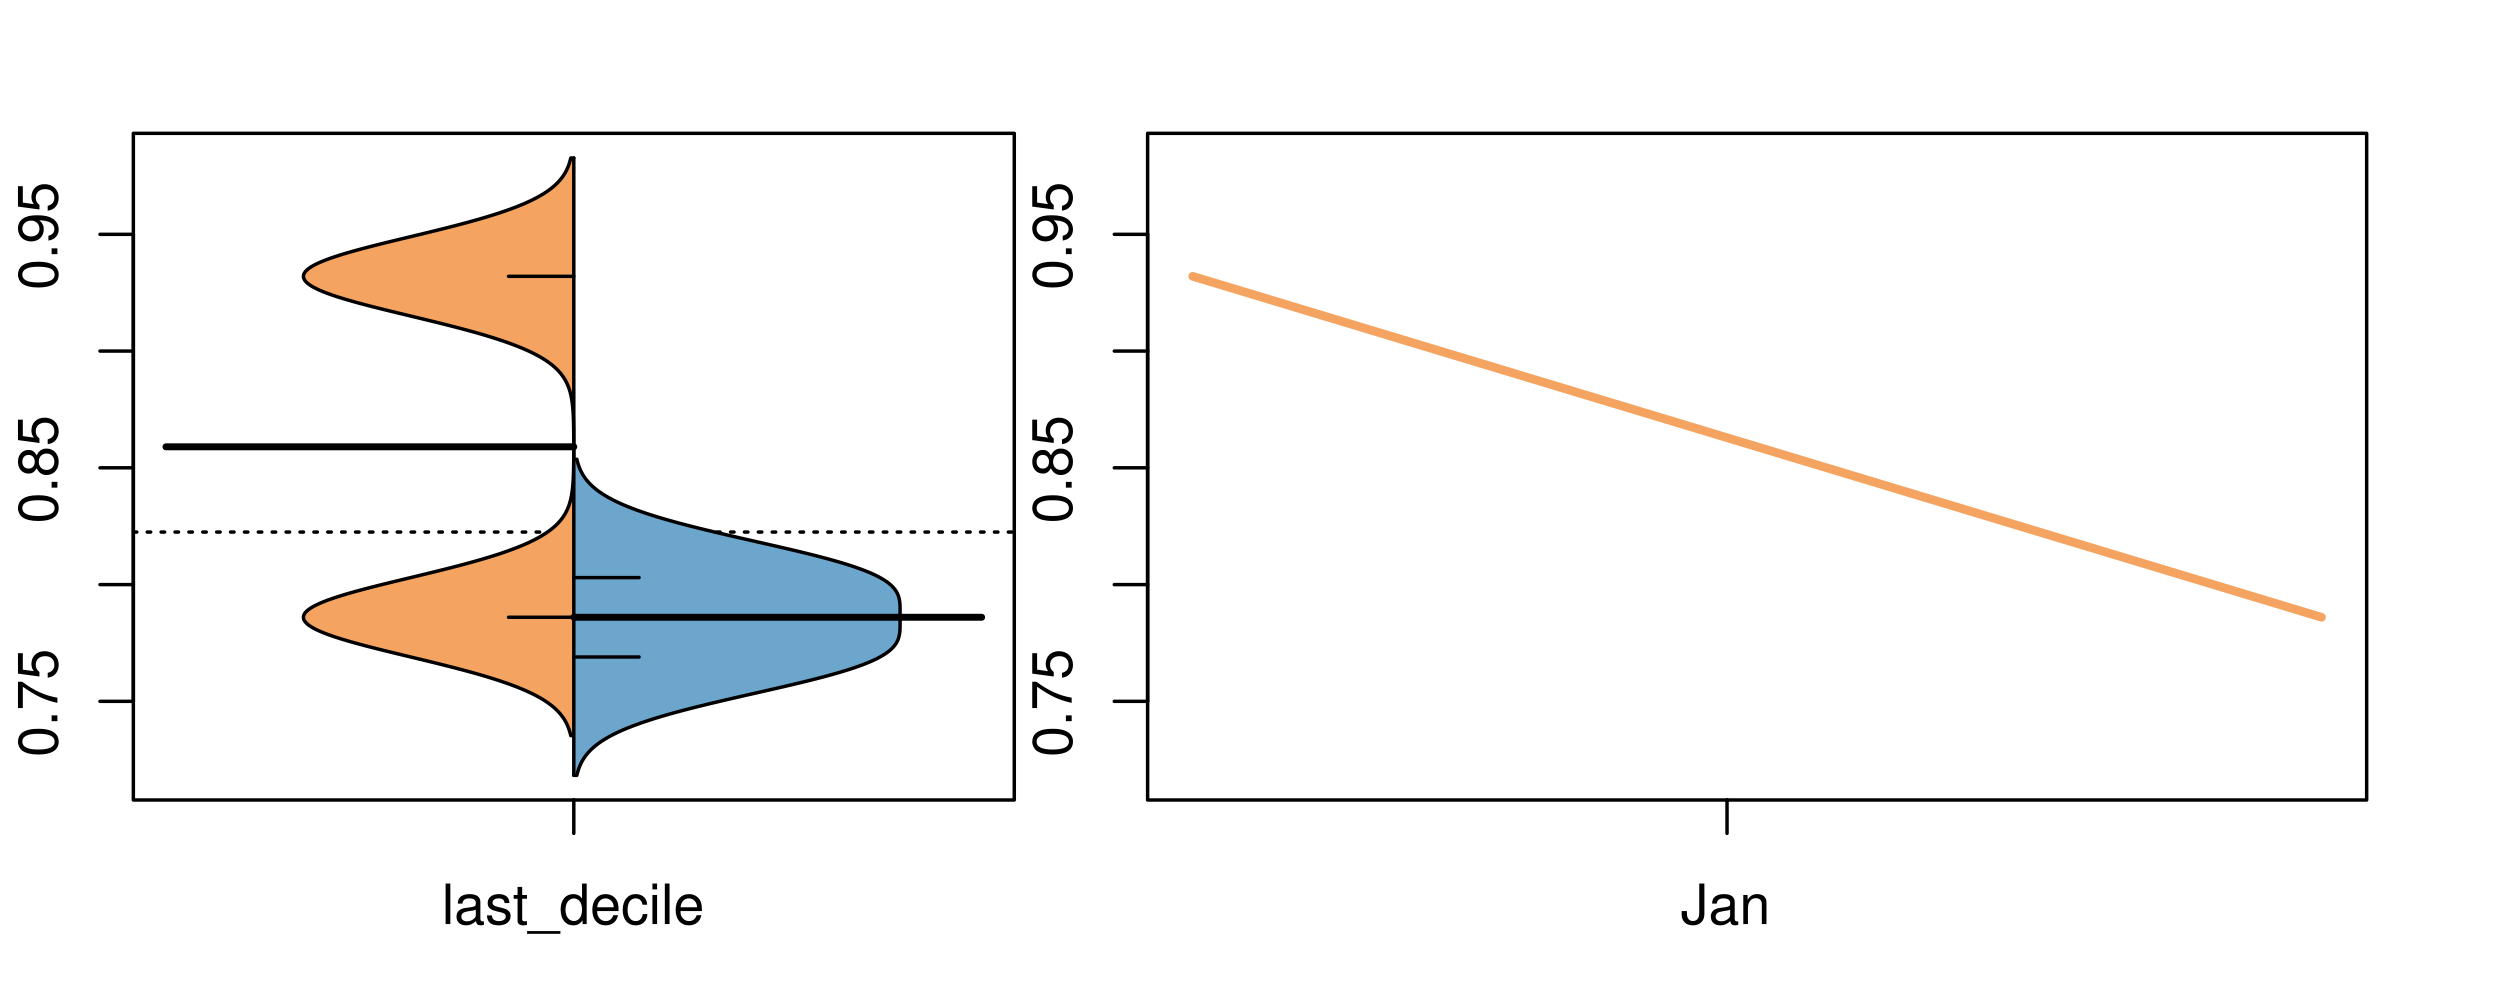 <?xml version="1.0" encoding="UTF-8"?>
<svg xmlns="http://www.w3.org/2000/svg" xmlns:xlink="http://www.w3.org/1999/xlink" width="540pt" height="216pt" viewBox="0 0 540 216" version="1.1">
<defs>
<g>
<symbol overflow="visible" id="glyph0-0">
<path style="stroke:none;" d="M -8.516 -3.297 C -8.516 -2.516 -8.156 -1.781 -7.578 -1.344 C -6.828 -0.797 -5.688 -0.516 -4.109 -0.516 C -1.25 -0.516 0.281 -1.469 0.281 -3.297 C 0.281 -5.094 -1.25 -6.078 -4.047 -6.078 C -5.703 -6.078 -6.797 -5.812 -7.578 -5.25 C -8.172 -4.812 -8.516 -4.109 -8.516 -3.297 Z M -7.578 -3.297 C -7.578 -4.438 -6.422 -5 -4.141 -5 C -1.734 -5 -0.594 -4.453 -0.594 -3.281 C -0.594 -2.156 -1.781 -1.594 -4.109 -1.594 C -6.438 -1.594 -7.578 -2.156 -7.578 -3.297 Z M -7.578 -3.297 "/>
</symbol>
<symbol overflow="visible" id="glyph0-1">
<path style="stroke:none;" d="M -1.25 -2.297 L -1.25 -1.047 L 0 -1.047 L 0 -2.297 Z M -1.25 -2.297 "/>
</symbol>
<symbol overflow="visible" id="glyph0-2">
<path style="stroke:none;" d="M -8.516 -6.234 L -8.516 -0.547 L -7.469 -0.547 L -7.469 -5.141 C -4.578 -3.125 -2.797 -2.297 0 -1.656 L 0 -2.781 C -2.719 -3.25 -5.062 -4.312 -7.625 -6.234 Z M -8.516 -6.234 "/>
</symbol>
<symbol overflow="visible" id="glyph0-3">
<path style="stroke:none;" d="M -8.516 -5.719 L -8.516 -1.312 L -3.875 -0.688 L -3.875 -1.656 C -4.469 -2.141 -4.672 -2.562 -4.672 -3.219 C -4.672 -4.359 -3.891 -5.078 -2.625 -5.078 C -1.406 -5.078 -0.656 -4.375 -0.656 -3.219 C -0.656 -2.297 -1.125 -1.734 -2.094 -1.469 L -2.094 -0.422 C -1.391 -0.562 -1.062 -0.688 -0.75 -0.938 C -0.094 -1.422 0.281 -2.281 0.281 -3.234 C 0.281 -4.953 -0.969 -6.156 -2.766 -6.156 C -4.453 -6.156 -5.609 -5.047 -5.609 -3.406 C -5.609 -2.812 -5.453 -2.328 -5.094 -1.844 L -7.469 -2.172 L -7.469 -5.719 Z M -8.516 -5.719 "/>
</symbol>
<symbol overflow="visible" id="glyph0-4">
<path style="stroke:none;" d="M -4.469 -4.688 C -5 -5.562 -5.438 -5.859 -6.234 -5.859 C -7.578 -5.859 -8.516 -4.812 -8.516 -3.297 C -8.516 -1.797 -7.578 -0.75 -6.234 -0.75 C -5.453 -0.75 -5.016 -1.031 -4.469 -1.891 C -4.016 -0.922 -3.297 -0.438 -2.359 -0.438 C -0.797 -0.438 0.281 -1.625 0.281 -3.297 C 0.281 -4.984 -0.797 -6.156 -2.359 -6.156 C -3.297 -6.156 -4.016 -5.672 -4.469 -4.688 Z M -7.578 -3.297 C -7.578 -4.203 -7.047 -4.781 -6.219 -4.781 C -5.422 -4.781 -4.891 -4.188 -4.891 -3.297 C -4.891 -2.406 -5.422 -1.828 -6.234 -1.828 C -7.047 -1.828 -7.578 -2.406 -7.578 -3.297 Z M -4.016 -3.297 C -4.016 -4.359 -3.344 -5.078 -2.344 -5.078 C -1.328 -5.078 -0.656 -4.359 -0.656 -3.281 C -0.656 -2.25 -1.344 -1.531 -2.344 -1.531 C -3.344 -1.531 -4.016 -2.25 -4.016 -3.297 Z M -4.016 -3.297 "/>
</symbol>
<symbol overflow="visible" id="glyph0-5">
<path style="stroke:none;" d="M -1.938 -0.641 C -0.547 -0.844 0.281 -1.75 0.281 -3.047 C 0.281 -3.984 -0.188 -4.844 -0.938 -5.328 C -1.766 -5.875 -2.812 -6.109 -4.359 -6.109 C -5.781 -6.109 -6.703 -5.891 -7.453 -5.391 C -8.141 -4.922 -8.516 -4.172 -8.516 -3.234 C -8.516 -1.625 -7.312 -0.453 -5.641 -0.453 C -4.062 -0.453 -2.938 -1.531 -2.938 -3.078 C -2.938 -3.875 -3.234 -4.469 -3.891 -5.016 C -1.812 -5 -0.656 -4.328 -0.656 -3.125 C -0.656 -2.375 -1.125 -1.859 -1.938 -1.688 Z M -7.578 -3.234 C -7.578 -4.219 -6.766 -4.953 -5.656 -4.953 C -4.625 -4.953 -3.875 -4.219 -3.875 -3.188 C -3.875 -2.172 -4.578 -1.531 -5.719 -1.531 C -6.797 -1.531 -7.578 -2.25 -7.578 -3.234 Z M -7.578 -3.234 "/>
</symbol>
<symbol overflow="visible" id="glyph0-6">
<path style="stroke:none;" d="M -8.75 -5.938 L -8.75 -4.938 L -5.5 -4.938 C -6.125 -4.531 -6.469 -3.859 -6.469 -3.016 C -6.469 -1.375 -5.156 -0.312 -3.156 -0.312 C -1.031 -0.312 0.281 -1.359 0.281 -3.047 C 0.281 -3.906 -0.047 -4.516 -0.828 -5.047 L 0 -5.047 L 0 -5.938 Z M -5.531 -3.188 C -5.531 -4.266 -4.578 -4.938 -3.078 -4.938 C -1.625 -4.938 -0.656 -4.25 -0.656 -3.188 C -0.656 -2.094 -1.625 -1.359 -3.094 -1.359 C -4.562 -1.359 -5.531 -2.094 -5.531 -3.188 Z M -5.531 -3.188 "/>
</symbol>
<symbol overflow="visible" id="glyph0-7">
<path style="stroke:none;" d="M -6.281 -3.094 L -6.281 -2.047 L -7.266 -2.047 C -7.688 -2.047 -7.906 -2.297 -7.906 -2.75 C -7.906 -2.828 -7.906 -2.875 -7.891 -3.094 L -8.719 -3.094 C -8.766 -2.875 -8.781 -2.734 -8.781 -2.531 C -8.781 -1.609 -8.25 -1.062 -7.359 -1.062 L -6.281 -1.062 L -6.281 -0.219 L -5.469 -0.219 L -5.469 -1.062 L 0 -1.062 L 0 -2.047 L -5.469 -2.047 L -5.469 -3.094 Z M -6.281 -3.094 "/>
</symbol>
<symbol overflow="visible" id="glyph0-8">
<path style="stroke:none;" d="M 1.516 -6.938 L 1.516 0.266 L 2.109 0.266 L 2.109 -6.938 Z M 1.516 -6.938 "/>
</symbol>
<symbol overflow="visible" id="glyph0-9">
<path style="stroke:none;" d="M -6.469 -3.266 C -6.469 -1.5 -5.203 -0.438 -3.094 -0.438 C -0.984 -0.438 0.281 -1.484 0.281 -3.281 C 0.281 -5.047 -0.984 -6.125 -3.047 -6.125 C -5.219 -6.125 -6.469 -5.078 -6.469 -3.266 Z M -5.547 -3.281 C -5.547 -4.406 -4.625 -5.078 -3.062 -5.078 C -1.578 -5.078 -0.641 -4.375 -0.641 -3.281 C -0.641 -2.156 -1.578 -1.469 -3.094 -1.469 C -4.609 -1.469 -5.547 -2.156 -5.547 -3.281 Z M -5.547 -3.281 "/>
</symbol>
<symbol overflow="visible" id="glyph0-10">
<path style="stroke:none;" d="M -8.75 -1.828 L -8.75 -0.812 L 0 -0.812 L 0 -1.828 Z M -8.75 -1.828 "/>
</symbol>
<symbol overflow="visible" id="glyph0-11">
<path style="stroke:none;" d="M -3.906 -2.656 L -3.906 -3.234 C -3.906 -4.391 -3.391 -4.984 -2.359 -4.984 C -1.297 -4.984 -0.656 -4.328 -0.656 -3.234 C -0.656 -2.078 -1.234 -1.516 -2.469 -1.438 L -2.469 -0.391 C -1.781 -0.438 -1.344 -0.547 -0.953 -0.75 C -0.141 -1.188 0.281 -2.031 0.281 -3.188 C 0.281 -4.938 -0.766 -6.078 -2.375 -6.078 C -3.453 -6.078 -4.062 -5.656 -4.406 -4.625 C -4.719 -5.422 -5.312 -5.812 -6.172 -5.812 C -7.625 -5.812 -8.516 -4.844 -8.516 -3.234 C -8.516 -1.516 -7.578 -0.594 -5.766 -0.562 L -5.766 -1.625 C -6.281 -1.625 -6.562 -1.688 -6.828 -1.812 C -7.297 -2.047 -7.578 -2.578 -7.578 -3.234 C -7.578 -4.172 -7.031 -4.734 -6.125 -4.734 C -5.531 -4.734 -5.172 -4.531 -4.984 -4.062 C -4.859 -3.766 -4.812 -3.391 -4.797 -2.656 Z M -3.906 -2.656 "/>
</symbol>
<symbol overflow="visible" id="glyph0-12">
<path style="stroke:none;" d="M 0 -3.422 L -6.281 -5.828 L -6.281 -4.703 L -1.188 -2.922 L -6.281 -1.25 L -6.281 -0.125 L 0 -2.328 Z M 0 -3.422 "/>
</symbol>
<symbol overflow="visible" id="glyph0-13">
<path style="stroke:none;" d="M -0.594 -6.422 C -0.562 -6.312 -0.562 -6.266 -0.562 -6.203 C -0.562 -5.859 -0.75 -5.656 -1.062 -5.656 L -4.75 -5.656 C -5.875 -5.656 -6.469 -4.844 -6.469 -3.297 C -6.469 -2.391 -6.203 -1.625 -5.734 -1.219 C -5.406 -0.922 -5.047 -0.797 -4.422 -0.781 L -4.422 -1.781 C -5.203 -1.875 -5.547 -2.328 -5.547 -3.266 C -5.547 -4.156 -5.203 -4.672 -4.609 -4.672 L -4.344 -4.672 C -3.922 -4.672 -3.75 -4.422 -3.641 -3.625 C -3.469 -2.203 -3.422 -1.984 -3.266 -1.609 C -2.969 -0.875 -2.406 -0.5 -1.578 -0.5 C -0.438 -0.5 0.281 -1.297 0.281 -2.562 C 0.281 -3.359 0 -4 -0.641 -4.703 C -0.016 -4.781 0.281 -5.094 0.281 -5.734 C 0.281 -5.938 0.25 -6.094 0.172 -6.422 Z M -1.984 -4.672 C -1.641 -4.672 -1.438 -4.578 -1.156 -4.266 C -0.797 -3.859 -0.594 -3.375 -0.594 -2.781 C -0.594 -2 -0.969 -1.547 -1.609 -1.547 C -2.266 -1.547 -2.609 -1.984 -2.766 -3.062 C -2.906 -4.109 -2.953 -4.328 -3.109 -4.672 Z M -1.984 -4.672 "/>
</symbol>
<symbol overflow="visible" id="glyph0-14">
<path style="stroke:none;" d="M 0 -5.781 L -6.281 -5.781 L -6.281 -4.781 L -2.719 -4.781 C -1.438 -4.781 -0.594 -4.109 -0.594 -3.078 C -0.594 -2.281 -1.078 -1.781 -1.844 -1.781 L -6.281 -1.781 L -6.281 -0.781 L -1.438 -0.781 C -0.391 -0.781 0.281 -1.562 0.281 -2.781 C 0.281 -3.703 -0.047 -4.297 -0.875 -4.891 L 0 -4.891 Z M 0 -5.781 "/>
</symbol>
<symbol overflow="visible" id="glyph0-15">
<path style="stroke:none;" d="M -2.812 -6.156 C -3.766 -6.156 -4.344 -6.078 -4.812 -5.906 C -5.844 -5.5 -6.469 -4.531 -6.469 -3.359 C -6.469 -1.609 -5.125 -0.484 -3.062 -0.484 C -1 -0.484 0.281 -1.578 0.281 -3.344 C 0.281 -4.781 -0.547 -5.766 -1.906 -6.031 L -1.906 -5.016 C -1.078 -4.734 -0.641 -4.172 -0.641 -3.375 C -0.641 -2.734 -0.938 -2.203 -1.469 -1.859 C -1.828 -1.625 -2.188 -1.531 -2.812 -1.531 Z M -3.625 -1.547 C -4.781 -1.625 -5.547 -2.344 -5.547 -3.344 C -5.547 -4.328 -4.734 -5.094 -3.703 -5.094 C -3.672 -5.094 -3.641 -5.094 -3.625 -5.078 Z M -3.625 -1.547 "/>
</symbol>
<symbol overflow="visible" id="glyph1-0">
<path style="stroke:none;" d="M 1.828 -8.75 L 0.812 -8.75 L 0.812 0 L 1.828 0 Z M 1.828 -8.75 "/>
</symbol>
<symbol overflow="visible" id="glyph1-1">
<path style="stroke:none;" d="M 6.422 -0.594 C 6.312 -0.562 6.266 -0.562 6.203 -0.562 C 5.859 -0.562 5.656 -0.75 5.656 -1.062 L 5.656 -4.75 C 5.656 -5.875 4.844 -6.469 3.297 -6.469 C 2.391 -6.469 1.625 -6.203 1.219 -5.734 C 0.922 -5.406 0.797 -5.047 0.781 -4.422 L 1.781 -4.422 C 1.875 -5.203 2.328 -5.547 3.266 -5.547 C 4.156 -5.547 4.672 -5.203 4.672 -4.609 L 4.672 -4.344 C 4.672 -3.922 4.422 -3.75 3.625 -3.641 C 2.203 -3.469 1.984 -3.422 1.609 -3.266 C 0.875 -2.969 0.5 -2.406 0.5 -1.578 C 0.5 -0.438 1.297 0.281 2.562 0.281 C 3.359 0.281 4 0 4.703 -0.641 C 4.781 -0.016 5.094 0.281 5.734 0.281 C 5.938 0.281 6.094 0.25 6.422 0.172 Z M 4.672 -1.984 C 4.672 -1.641 4.578 -1.438 4.266 -1.156 C 3.859 -0.797 3.375 -0.594 2.781 -0.594 C 2 -0.594 1.547 -0.969 1.547 -1.609 C 1.547 -2.266 1.984 -2.609 3.062 -2.766 C 4.109 -2.906 4.328 -2.953 4.672 -3.109 Z M 4.672 -1.984 "/>
</symbol>
<symbol overflow="visible" id="glyph1-2">
<path style="stroke:none;" d="M 5.25 -4.531 C 5.25 -5.766 4.422 -6.469 2.969 -6.469 C 1.516 -6.469 0.562 -5.719 0.562 -4.547 C 0.562 -3.562 1.062 -3.094 2.562 -2.734 L 3.484 -2.516 C 4.188 -2.344 4.469 -2.094 4.469 -1.625 C 4.469 -1.047 3.875 -0.641 3 -0.641 C 2.453 -0.641 2 -0.797 1.75 -1.062 C 1.594 -1.25 1.531 -1.422 1.469 -1.875 L 0.406 -1.875 C 0.453 -0.422 1.266 0.281 2.922 0.281 C 4.5 0.281 5.516 -0.5 5.516 -1.719 C 5.516 -2.656 4.984 -3.172 3.734 -3.469 L 2.766 -3.703 C 1.953 -3.891 1.609 -4.156 1.609 -4.594 C 1.609 -5.172 2.125 -5.547 2.938 -5.547 C 3.75 -5.547 4.172 -5.203 4.203 -4.531 Z M 5.25 -4.531 "/>
</symbol>
<symbol overflow="visible" id="glyph1-3">
<path style="stroke:none;" d="M 3.047 -6.281 L 2.016 -6.281 L 2.016 -8.016 L 1.016 -8.016 L 1.016 -6.281 L 0.172 -6.281 L 0.172 -5.469 L 1.016 -5.469 L 1.016 -0.719 C 1.016 -0.078 1.453 0.281 2.234 0.281 C 2.469 0.281 2.719 0.25 3.047 0.188 L 3.047 -0.641 C 2.922 -0.609 2.766 -0.594 2.562 -0.594 C 2.141 -0.594 2.016 -0.719 2.016 -1.156 L 2.016 -5.469 L 3.047 -5.469 Z M 3.047 -6.281 "/>
</symbol>
<symbol overflow="visible" id="glyph1-4">
<path style="stroke:none;" d="M 6.938 1.516 L -0.266 1.516 L -0.266 2.109 L 6.938 2.109 Z M 6.938 1.516 "/>
</symbol>
<symbol overflow="visible" id="glyph1-5">
<path style="stroke:none;" d="M 5.938 -8.75 L 4.938 -8.75 L 4.938 -5.5 C 4.531 -6.125 3.859 -6.469 3.016 -6.469 C 1.375 -6.469 0.312 -5.156 0.312 -3.156 C 0.312 -1.031 1.359 0.281 3.047 0.281 C 3.906 0.281 4.516 -0.047 5.047 -0.828 L 5.047 0 L 5.938 0 Z M 3.188 -5.531 C 4.266 -5.531 4.938 -4.578 4.938 -3.078 C 4.938 -1.625 4.25 -0.656 3.188 -0.656 C 2.094 -0.656 1.359 -1.625 1.359 -3.094 C 1.359 -4.562 2.094 -5.531 3.188 -5.531 Z M 3.188 -5.531 "/>
</symbol>
<symbol overflow="visible" id="glyph1-6">
<path style="stroke:none;" d="M 6.156 -2.812 C 6.156 -3.766 6.078 -4.344 5.906 -4.812 C 5.5 -5.844 4.531 -6.469 3.359 -6.469 C 1.609 -6.469 0.484 -5.125 0.484 -3.062 C 0.484 -1 1.578 0.281 3.344 0.281 C 4.781 0.281 5.766 -0.547 6.031 -1.906 L 5.016 -1.906 C 4.734 -1.078 4.172 -0.641 3.375 -0.641 C 2.734 -0.641 2.203 -0.938 1.859 -1.469 C 1.625 -1.828 1.531 -2.188 1.531 -2.812 Z M 1.547 -3.625 C 1.625 -4.781 2.344 -5.547 3.344 -5.547 C 4.328 -5.547 5.094 -4.734 5.094 -3.703 C 5.094 -3.672 5.094 -3.641 5.078 -3.625 Z M 1.547 -3.625 "/>
</symbol>
<symbol overflow="visible" id="glyph1-7">
<path style="stroke:none;" d="M 5.656 -4.172 C 5.609 -4.781 5.469 -5.188 5.234 -5.531 C 4.797 -6.125 4.047 -6.469 3.172 -6.469 C 1.469 -6.469 0.375 -5.125 0.375 -3.031 C 0.375 -1.016 1.453 0.281 3.156 0.281 C 4.656 0.281 5.609 -0.625 5.719 -2.156 L 4.719 -2.156 C 4.547 -1.156 4.031 -0.641 3.188 -0.641 C 2.078 -0.641 1.422 -1.547 1.422 -3.031 C 1.422 -4.609 2.062 -5.547 3.156 -5.547 C 4 -5.547 4.531 -5.047 4.641 -4.172 Z M 5.656 -4.172 "/>
</symbol>
<symbol overflow="visible" id="glyph1-8">
<path style="stroke:none;" d="M 1.797 -6.281 L 0.797 -6.281 L 0.797 0 L 1.797 0 Z M 1.797 -8.75 L 0.797 -8.75 L 0.797 -7.484 L 1.797 -7.484 Z M 1.797 -8.75 "/>
</symbol>
<symbol overflow="visible" id="glyph1-9">
<path style="stroke:none;" d="M 4 -8.75 L 4 -2.594 C 4 -1.891 3.922 -1.5 3.719 -1.203 C 3.5 -0.859 3.094 -0.656 2.656 -0.656 C 1.812 -0.656 1.344 -1.219 1.344 -2.25 L 1.344 -2.812 L 0.203 -2.812 L 0.203 -2.047 C 0.203 -0.625 1.141 0.281 2.641 0.281 C 4.156 0.281 5.109 -0.672 5.109 -2.188 L 5.109 -8.75 Z M 4 -8.75 "/>
</symbol>
<symbol overflow="visible" id="glyph1-10">
<path style="stroke:none;" d="M 0.844 -6.281 L 0.844 0 L 1.844 0 L 1.844 -3.469 C 1.844 -4.75 2.516 -5.594 3.547 -5.594 C 4.344 -5.594 4.844 -5.109 4.844 -4.359 L 4.844 0 L 5.844 0 L 5.844 -4.75 C 5.844 -5.797 5.062 -6.469 3.859 -6.469 C 2.922 -6.469 2.312 -6.109 1.766 -5.234 L 1.766 -6.281 Z M 0.844 -6.281 "/>
</symbol>
</g>
<clipPath id="clip1">
  <path d="M 28.801 28.801 L 220.086 28.801 L 220.086 173.801 L 28.801 173.801 Z M 28.801 28.801 "/>
</clipPath>
<clipPath id="clip2">
  <path d="M 247.887 28.801 L 512.199 28.801 L 512.199 173.801 L 247.887 173.801 Z M 247.887 28.801 "/>
</clipPath>
<clipPath id="clip3">
  <path d="M 233.484 14.398 L 526.598 14.398 L 526.598 188.199 L 233.484 188.199 Z M 233.484 14.398 "/>
</clipPath>
</defs>
<g id="surface1061">
<path style="fill:none;stroke-width:0.75;stroke-linecap:round;stroke-linejoin:round;stroke:rgb(0%,0%,0%);stroke-opacity:1;stroke-miterlimit:10;" d="M 28.801 172.801 L 219.086 172.801 L 219.086 28.801 L 28.801 28.801 L 28.801 172.801 "/>
<path style="fill:none;stroke-width:0.75;stroke-linecap:round;stroke-linejoin:round;stroke:rgb(0%,0%,0%);stroke-opacity:1;stroke-miterlimit:10;" d="M 28.801 151.492 L 28.801 50.613 "/>
<path style="fill:none;stroke-width:0.75;stroke-linecap:round;stroke-linejoin:round;stroke:rgb(0%,0%,0%);stroke-opacity:1;stroke-miterlimit:10;" d="M 28.801 151.492 L 21.602 151.492 "/>
<path style="fill:none;stroke-width:0.75;stroke-linecap:round;stroke-linejoin:round;stroke:rgb(0%,0%,0%);stroke-opacity:1;stroke-miterlimit:10;" d="M 28.801 126.273 L 21.602 126.273 "/>
<path style="fill:none;stroke-width:0.75;stroke-linecap:round;stroke-linejoin:round;stroke:rgb(0%,0%,0%);stroke-opacity:1;stroke-miterlimit:10;" d="M 28.801 101.051 L 21.602 101.051 "/>
<path style="fill:none;stroke-width:0.75;stroke-linecap:round;stroke-linejoin:round;stroke:rgb(0%,0%,0%);stroke-opacity:1;stroke-miterlimit:10;" d="M 28.801 75.832 L 21.602 75.832 "/>
<path style="fill:none;stroke-width:0.75;stroke-linecap:round;stroke-linejoin:round;stroke:rgb(0%,0%,0%);stroke-opacity:1;stroke-miterlimit:10;" d="M 28.801 50.613 L 21.602 50.613 "/>
<g style="fill:rgb(0%,0%,0%);fill-opacity:1;">
  <use xlink:href="#glyph0-0" x="12.396" y="163.492"/>
  <use xlink:href="#glyph0-1" x="12.396" y="156.82"/>
  <use xlink:href="#glyph0-2" x="12.396" y="153.484"/>
  <use xlink:href="#glyph0-3" x="12.396" y="146.812"/>
</g>
<g style="fill:rgb(0%,0%,0%);fill-opacity:1;">
  <use xlink:href="#glyph0-0" x="12.396" y="113.051"/>
  <use xlink:href="#glyph0-1" x="12.396" y="106.379"/>
  <use xlink:href="#glyph0-4" x="12.396" y="103.043"/>
  <use xlink:href="#glyph0-3" x="12.396" y="96.371"/>
</g>
<g style="fill:rgb(0%,0%,0%);fill-opacity:1;">
  <use xlink:href="#glyph0-0" x="12.396" y="62.613"/>
  <use xlink:href="#glyph0-1" x="12.396" y="55.941"/>
  <use xlink:href="#glyph0-5" x="12.396" y="52.605"/>
  <use xlink:href="#glyph0-3" x="12.396" y="45.934"/>
</g>
<path style="fill:none;stroke-width:0.75;stroke-linecap:round;stroke-linejoin:round;stroke:rgb(0%,0%,0%);stroke-opacity:1;stroke-miterlimit:10;" d="M 123.941 172.801 L 123.941 172.801 "/>
<path style="fill:none;stroke-width:0.75;stroke-linecap:round;stroke-linejoin:round;stroke:rgb(0%,0%,0%);stroke-opacity:1;stroke-miterlimit:10;" d="M 123.941 172.801 L 123.941 180 "/>
<g style="fill:rgb(0%,0%,0%);fill-opacity:1;">
  <use xlink:href="#glyph1-0" x="95.441" y="199.596"/>
  <use xlink:href="#glyph1-1" x="98.105" y="199.596"/>
  <use xlink:href="#glyph1-2" x="104.777" y="199.596"/>
  <use xlink:href="#glyph1-3" x="110.777" y="199.596"/>
  <use xlink:href="#glyph1-4" x="114.113" y="199.596"/>
  <use xlink:href="#glyph1-5" x="120.785" y="199.596"/>
  <use xlink:href="#glyph1-6" x="127.457" y="199.596"/>
  <use xlink:href="#glyph1-7" x="134.129" y="199.596"/>
  <use xlink:href="#glyph1-8" x="140.129" y="199.596"/>
  <use xlink:href="#glyph1-0" x="142.793" y="199.596"/>
  <use xlink:href="#glyph1-6" x="145.457" y="199.596"/>
</g>
<g clip-path="url(#clip1)" clip-rule="nonzero">
<path style="fill:none;stroke-width:0.75;stroke-linecap:round;stroke-linejoin:round;stroke:rgb(0%,0%,0%);stroke-opacity:1;stroke-dasharray:0.75,2.25;stroke-miterlimit:10;" d="M 28.801 114.922 L 219.086 114.922 "/>
<path style=" stroke:none;fill-rule:nonzero;fill:rgb(95.686%,64.314%,37.647%);fill-opacity:1;" d="M 123.941 34.133 L 123.285 34.133 L 123.23 34.379 L 123.164 34.621 L 123.098 34.867 L 123.023 35.109 L 122.945 35.355 L 122.863 35.598 L 122.773 35.844 L 122.672 36.086 L 122.57 36.332 L 122.457 36.574 L 122.34 36.82 L 122.215 37.062 L 122.078 37.309 L 121.934 37.551 L 121.781 37.797 L 121.613 38.039 L 121.438 38.285 L 121.254 38.527 L 121.055 38.773 L 120.848 39.016 L 120.629 39.262 L 120.395 39.504 L 120.148 39.75 L 119.887 39.992 L 119.609 40.238 L 119.32 40.48 L 119.016 40.727 L 118.691 40.969 L 118.355 41.215 L 118 41.457 L 117.625 41.703 L 117.238 41.945 L 116.828 42.191 L 116.398 42.434 L 115.957 42.68 L 115.488 42.922 L 115.004 43.168 L 114.496 43.41 L 113.969 43.656 L 113.426 43.898 L 112.855 44.145 L 112.266 44.387 L 111.66 44.633 L 111.023 44.875 L 110.371 45.121 L 109.699 45.363 L 109 45.609 L 108.285 45.852 L 107.551 46.098 L 106.785 46.34 L 106.008 46.586 L 105.211 46.828 L 104.391 47.074 L 103.555 47.316 L 102.699 47.562 L 101.824 47.805 L 100.938 48.051 L 100.027 48.293 L 99.105 48.539 L 98.172 48.781 L 97.219 49.027 L 96.258 49.27 L 95.285 49.516 L 94.301 49.758 L 93.309 50.004 L 92.309 50.246 L 91.301 50.492 L 90.293 50.734 L 89.281 50.98 L 88.266 51.223 L 87.254 51.469 L 86.242 51.711 L 85.234 51.957 L 84.234 52.199 L 83.238 52.445 L 82.254 52.688 L 81.277 52.934 L 80.32 53.176 L 79.375 53.422 L 78.441 53.664 L 77.535 53.91 L 76.645 54.152 L 75.773 54.398 L 74.934 54.641 L 74.113 54.887 L 73.324 55.129 L 72.566 55.375 L 71.836 55.617 L 71.141 55.863 L 70.484 56.105 L 69.852 56.352 L 69.27 56.594 L 68.723 56.84 L 68.203 57.082 L 67.746 57.328 L 67.32 57.57 L 66.93 57.816 L 66.605 58.059 L 66.312 58.305 L 66.059 58.547 L 65.871 58.793 L 65.715 59.035 L 65.605 59.281 L 65.559 59.523 L 65.543 59.77 L 65.582 60.012 L 65.672 60.258 L 65.801 60.5 L 65.984 60.746 L 66.215 60.988 L 66.48 61.234 L 66.809 61.477 L 67.176 61.723 L 67.57 61.965 L 68.035 62.211 L 68.527 62.453 L 69.055 62.699 L 69.637 62.941 L 70.242 63.188 L 70.887 63.43 L 71.578 63.676 L 72.289 63.918 L 73.039 64.164 L 73.82 64.406 L 74.621 64.652 L 75.457 64.895 L 76.32 65.141 L 77.195 65.383 L 78.102 65.629 L 79.027 65.871 L 79.961 66.117 L 80.922 66.359 L 81.891 66.605 L 82.871 66.848 L 83.863 67.094 L 84.859 67.336 L 85.867 67.582 L 86.875 67.824 L 87.891 68.07 L 88.902 68.312 L 89.918 68.559 L 90.926 68.801 L 91.934 69.047 L 92.938 69.289 L 93.934 69.535 L 94.918 69.777 L 95.895 70.023 L 96.863 70.266 L 97.816 70.512 L 98.758 70.754 L 99.688 71 L 100.598 71.242 L 101.496 71.488 L 102.379 71.73 L 103.238 71.977 L 104.086 72.219 L 104.91 72.465 L 105.711 72.707 L 106.504 72.953 L 107.266 73.195 L 108.012 73.441 L 108.742 73.684 L 109.438 73.93 L 110.121 74.172 L 110.789 74.418 L 111.422 74.66 L 112.039 74.906 L 112.641 75.148 L 113.211 75.395 L 113.77 75.637 L 114.305 75.883 L 114.816 76.125 L 115.312 76.371 L 115.781 76.613 L 116.234 76.859 L 116.672 77.102 L 117.086 77.348 L 117.48 77.59 L 117.867 77.836 L 118.223 78.078 L 118.566 78.324 L 118.898 78.566 L 119.207 78.812 L 119.504 79.055 L 119.785 79.301 L 120.051 79.543 L 120.305 79.789 L 120.543 80.031 L 120.766 80.277 L 120.98 80.52 L 121.184 80.766 L 121.371 81.008 L 121.551 81.254 L 121.719 81.496 L 121.875 81.742 L 122.027 81.984 L 122.164 82.23 L 122.293 82.473 L 122.418 82.719 L 122.527 82.961 L 122.637 83.207 L 122.738 83.449 L 122.828 83.695 L 122.914 83.938 L 122.996 84.184 L 123.07 84.426 L 123.141 84.672 L 123.207 84.914 L 123.266 85.16 L 123.32 85.402 L 123.375 85.648 L 123.422 85.891 L 123.465 86.137 L 123.504 86.379 L 123.543 86.625 L 123.578 86.867 L 123.609 87.113 L 123.641 87.355 L 123.668 87.602 L 123.691 87.844 L 123.715 88.09 L 123.734 88.332 L 123.754 88.578 L 123.773 88.82 L 123.789 89.066 L 123.801 89.309 L 123.816 89.555 L 123.828 89.797 L 123.84 90.043 L 123.848 90.285 L 123.859 90.531 L 123.867 90.773 L 123.875 91.02 L 123.879 91.262 L 123.887 91.508 L 123.891 91.75 L 123.898 91.996 L 123.902 92.238 L 123.906 92.484 L 123.91 92.727 L 123.914 92.973 L 123.918 93.215 L 123.918 93.461 L 123.922 93.703 L 123.922 93.949 L 123.926 94.191 L 123.926 94.438 L 123.93 94.68 L 123.93 95.656 L 123.934 95.902 L 123.934 97.121 L 123.93 97.367 L 123.93 98.344 L 123.926 98.59 L 123.926 98.832 L 123.922 99.078 L 123.922 99.32 L 123.918 99.566 L 123.918 99.809 L 123.914 100.055 L 123.91 100.297 L 123.906 100.543 L 123.902 100.785 L 123.898 101.031 L 123.891 101.273 L 123.887 101.52 L 123.879 101.762 L 123.875 102.008 L 123.867 102.25 L 123.859 102.496 L 123.848 102.738 L 123.84 102.984 L 123.828 103.227 L 123.816 103.473 L 123.801 103.715 L 123.789 103.961 L 123.773 104.203 L 123.754 104.449 L 123.734 104.691 L 123.715 104.938 L 123.691 105.18 L 123.668 105.426 L 123.641 105.668 L 123.609 105.914 L 123.578 106.156 L 123.543 106.402 L 123.504 106.645 L 123.465 106.891 L 123.422 107.133 L 123.375 107.379 L 123.32 107.621 L 123.266 107.867 L 123.207 108.109 L 123.141 108.355 L 123.07 108.598 L 122.996 108.844 L 122.914 109.086 L 122.828 109.332 L 122.738 109.574 L 122.637 109.82 L 122.527 110.062 L 122.418 110.309 L 122.293 110.551 L 122.164 110.797 L 122.027 111.039 L 121.875 111.285 L 121.719 111.527 L 121.551 111.773 L 121.371 112.016 L 121.184 112.262 L 120.98 112.504 L 120.766 112.75 L 120.543 112.992 L 120.305 113.238 L 120.051 113.48 L 119.785 113.727 L 119.504 113.969 L 119.207 114.215 L 118.898 114.457 L 118.566 114.703 L 118.223 114.945 L 117.867 115.191 L 117.48 115.434 L 117.086 115.68 L 116.672 115.922 L 116.234 116.168 L 115.781 116.41 L 115.312 116.656 L 114.816 116.898 L 114.305 117.145 L 113.77 117.387 L 113.211 117.633 L 112.641 117.875 L 112.039 118.121 L 111.422 118.363 L 110.789 118.609 L 110.121 118.852 L 109.438 119.098 L 108.742 119.34 L 108.012 119.586 L 107.266 119.828 L 106.504 120.074 L 105.711 120.316 L 104.91 120.562 L 104.086 120.805 L 103.238 121.051 L 102.379 121.293 L 101.496 121.539 L 100.598 121.781 L 99.688 122.027 L 98.758 122.27 L 97.816 122.516 L 96.863 122.758 L 95.895 123.004 L 94.918 123.246 L 93.934 123.492 L 92.938 123.734 L 91.934 123.98 L 90.926 124.223 L 89.918 124.469 L 88.902 124.711 L 87.891 124.957 L 86.875 125.199 L 85.867 125.445 L 84.859 125.688 L 83.863 125.934 L 82.871 126.176 L 81.891 126.422 L 80.922 126.664 L 79.961 126.91 L 79.027 127.152 L 78.102 127.398 L 77.195 127.641 L 76.32 127.887 L 75.457 128.129 L 74.621 128.375 L 73.82 128.617 L 73.039 128.863 L 72.289 129.105 L 71.578 129.352 L 70.887 129.594 L 70.242 129.84 L 69.637 130.082 L 69.055 130.328 L 68.527 130.57 L 68.035 130.816 L 67.57 131.059 L 67.176 131.305 L 66.809 131.547 L 66.48 131.793 L 66.215 132.035 L 65.984 132.281 L 65.801 132.523 L 65.672 132.77 L 65.582 133.012 L 65.543 133.258 L 65.559 133.5 L 65.605 133.746 L 65.715 133.988 L 65.871 134.234 L 66.059 134.477 L 66.312 134.723 L 66.605 134.965 L 66.93 135.211 L 67.32 135.453 L 67.746 135.699 L 68.203 135.941 L 68.723 136.188 L 69.27 136.43 L 69.852 136.676 L 70.484 136.918 L 71.141 137.164 L 71.836 137.406 L 72.566 137.652 L 73.324 137.895 L 74.113 138.141 L 74.934 138.383 L 75.773 138.629 L 76.645 138.871 L 77.535 139.117 L 78.441 139.359 L 79.375 139.605 L 80.32 139.848 L 81.277 140.094 L 82.254 140.336 L 83.238 140.582 L 84.234 140.824 L 85.234 141.07 L 86.242 141.312 L 87.254 141.559 L 88.266 141.801 L 89.281 142.047 L 90.293 142.289 L 91.301 142.535 L 92.309 142.777 L 93.309 143.023 L 94.301 143.266 L 95.285 143.512 L 96.258 143.754 L 97.219 144 L 98.172 144.242 L 99.105 144.488 L 100.027 144.73 L 100.938 144.977 L 101.824 145.219 L 102.699 145.465 L 103.555 145.707 L 104.391 145.953 L 105.211 146.195 L 106.008 146.441 L 106.785 146.684 L 107.551 146.93 L 108.285 147.172 L 109 147.418 L 109.699 147.66 L 110.371 147.906 L 111.023 148.148 L 111.66 148.395 L 112.266 148.637 L 112.855 148.883 L 113.426 149.125 L 113.969 149.371 L 114.496 149.613 L 115.004 149.859 L 115.488 150.102 L 115.957 150.348 L 116.398 150.59 L 116.828 150.836 L 117.238 151.078 L 117.625 151.324 L 118 151.566 L 118.355 151.812 L 118.691 152.055 L 119.016 152.301 L 119.32 152.543 L 119.609 152.789 L 119.887 153.031 L 120.148 153.277 L 120.395 153.52 L 120.629 153.766 L 120.848 154.008 L 121.055 154.254 L 121.254 154.496 L 121.438 154.742 L 121.613 154.984 L 121.781 155.23 L 121.934 155.473 L 122.078 155.719 L 122.215 155.961 L 122.34 156.207 L 122.457 156.449 L 122.57 156.695 L 122.672 156.938 L 122.773 157.184 L 122.863 157.426 L 122.945 157.672 L 123.023 157.914 L 123.098 158.16 L 123.164 158.402 L 123.23 158.648 L 123.285 158.891 L 123.941 158.891 Z M 123.941 34.133 "/>
<path style="fill:none;stroke-width:0.75;stroke-linecap:round;stroke-linejoin:round;stroke:rgb(0%,0%,0%);stroke-opacity:1;stroke-miterlimit:10;" d="M 123.941 34.133 L 123.285 34.133 L 123.23 34.379 L 123.164 34.621 L 123.098 34.867 L 123.023 35.109 L 122.945 35.355 L 122.863 35.598 L 122.773 35.844 L 122.672 36.086 L 122.57 36.332 L 122.457 36.574 L 122.34 36.82 L 122.215 37.062 L 122.078 37.309 L 121.934 37.551 L 121.781 37.797 L 121.613 38.039 L 121.438 38.285 L 121.254 38.527 L 121.055 38.773 L 120.848 39.016 L 120.629 39.262 L 120.395 39.504 L 120.148 39.75 L 119.887 39.992 L 119.609 40.238 L 119.32 40.48 L 119.016 40.727 L 118.691 40.969 L 118.355 41.215 L 118 41.457 L 117.625 41.703 L 117.238 41.945 L 116.828 42.191 L 116.398 42.434 L 115.957 42.68 L 115.488 42.922 L 115.004 43.168 L 114.496 43.41 L 113.969 43.656 L 113.426 43.898 L 112.855 44.145 L 112.266 44.387 L 111.66 44.633 L 111.023 44.875 L 110.371 45.121 L 109.699 45.363 L 109 45.609 L 108.285 45.852 L 107.551 46.098 L 106.785 46.34 L 106.008 46.586 L 105.211 46.828 L 104.391 47.074 L 103.555 47.316 L 102.699 47.562 L 101.824 47.805 L 100.938 48.051 L 100.027 48.293 L 99.105 48.539 L 98.172 48.781 L 97.219 49.027 L 96.258 49.27 L 95.285 49.516 L 94.301 49.758 L 93.309 50.004 L 92.309 50.246 L 91.301 50.492 L 90.293 50.734 L 89.281 50.98 L 88.266 51.223 L 87.254 51.469 L 86.242 51.711 L 85.234 51.957 L 84.234 52.199 L 83.238 52.445 L 82.254 52.688 L 81.277 52.934 L 80.32 53.176 L 79.375 53.422 L 78.441 53.664 L 77.535 53.91 L 76.645 54.152 L 75.773 54.398 L 74.934 54.641 L 74.113 54.887 L 73.324 55.129 L 72.566 55.375 L 71.836 55.617 L 71.141 55.863 L 70.484 56.105 L 69.852 56.352 L 69.27 56.594 L 68.723 56.84 L 68.203 57.082 L 67.746 57.328 L 67.32 57.57 L 66.93 57.816 L 66.605 58.059 L 66.312 58.305 L 66.059 58.547 L 65.871 58.793 L 65.715 59.035 L 65.605 59.281 L 65.559 59.523 L 65.543 59.77 L 65.582 60.012 L 65.672 60.258 L 65.801 60.5 L 65.984 60.746 L 66.215 60.988 L 66.48 61.234 L 66.809 61.477 L 67.176 61.723 L 67.57 61.965 L 68.035 62.211 L 68.527 62.453 L 69.055 62.699 L 69.637 62.941 L 70.242 63.188 L 70.887 63.43 L 71.578 63.676 L 72.289 63.918 L 73.039 64.164 L 73.82 64.406 L 74.621 64.652 L 75.457 64.895 L 76.32 65.141 L 77.195 65.383 L 78.102 65.629 L 79.027 65.871 L 79.961 66.117 L 80.922 66.359 L 81.891 66.605 L 82.871 66.848 L 83.863 67.094 L 84.859 67.336 L 85.867 67.582 L 86.875 67.824 L 87.891 68.07 L 88.902 68.312 L 89.918 68.559 L 90.926 68.801 L 91.934 69.047 L 92.938 69.289 L 93.934 69.535 L 94.918 69.777 L 95.895 70.023 L 96.863 70.266 L 97.816 70.512 L 98.758 70.754 L 99.688 71 L 100.598 71.242 L 101.496 71.488 L 102.379 71.73 L 103.238 71.977 L 104.086 72.219 L 104.91 72.465 L 105.711 72.707 L 106.504 72.953 L 107.266 73.195 L 108.012 73.441 L 108.742 73.684 L 109.438 73.93 L 110.121 74.172 L 110.789 74.418 L 111.422 74.66 L 112.039 74.906 L 112.641 75.148 L 113.211 75.395 L 113.77 75.637 L 114.305 75.883 L 114.816 76.125 L 115.312 76.371 L 115.781 76.613 L 116.234 76.859 L 116.672 77.102 L 117.086 77.348 L 117.48 77.59 L 117.867 77.836 L 118.223 78.078 L 118.566 78.324 L 118.898 78.566 L 119.207 78.812 L 119.504 79.055 L 119.785 79.301 L 120.051 79.543 L 120.305 79.789 L 120.543 80.031 L 120.766 80.277 L 120.98 80.52 L 121.184 80.766 L 121.371 81.008 L 121.551 81.254 L 121.719 81.496 L 121.875 81.742 L 122.027 81.984 L 122.164 82.23 L 122.293 82.473 L 122.418 82.719 L 122.527 82.961 L 122.637 83.207 L 122.738 83.449 L 122.828 83.695 L 122.914 83.938 L 122.996 84.184 L 123.07 84.426 L 123.141 84.672 L 123.207 84.914 L 123.266 85.16 L 123.32 85.402 L 123.375 85.648 L 123.422 85.891 L 123.465 86.137 L 123.504 86.379 L 123.543 86.625 L 123.578 86.867 L 123.609 87.113 L 123.641 87.355 L 123.668 87.602 L 123.691 87.844 L 123.715 88.09 L 123.734 88.332 L 123.754 88.578 L 123.773 88.82 L 123.789 89.066 L 123.801 89.309 L 123.816 89.555 L 123.828 89.797 L 123.84 90.043 L 123.848 90.285 L 123.859 90.531 L 123.867 90.773 L 123.875 91.02 L 123.879 91.262 L 123.887 91.508 L 123.891 91.75 L 123.898 91.996 L 123.902 92.238 L 123.906 92.484 L 123.91 92.727 L 123.914 92.973 L 123.918 93.215 L 123.918 93.461 L 123.922 93.703 L 123.922 93.949 L 123.926 94.191 L 123.926 94.438 L 123.93 94.68 L 123.93 95.656 L 123.934 95.902 L 123.934 97.121 L 123.93 97.367 L 123.93 98.344 L 123.926 98.59 L 123.926 98.832 L 123.922 99.078 L 123.922 99.32 L 123.918 99.566 L 123.918 99.809 L 123.914 100.055 L 123.91 100.297 L 123.906 100.543 L 123.902 100.785 L 123.898 101.031 L 123.891 101.273 L 123.887 101.52 L 123.879 101.762 L 123.875 102.008 L 123.867 102.25 L 123.859 102.496 L 123.848 102.738 L 123.84 102.984 L 123.828 103.227 L 123.816 103.473 L 123.801 103.715 L 123.789 103.961 L 123.773 104.203 L 123.754 104.449 L 123.734 104.691 L 123.715 104.938 L 123.691 105.18 L 123.668 105.426 L 123.641 105.668 L 123.609 105.914 L 123.578 106.156 L 123.543 106.402 L 123.504 106.645 L 123.465 106.891 L 123.422 107.133 L 123.375 107.379 L 123.32 107.621 L 123.266 107.867 L 123.207 108.109 L 123.141 108.355 L 123.07 108.598 L 122.996 108.844 L 122.914 109.086 L 122.828 109.332 L 122.738 109.574 L 122.637 109.82 L 122.527 110.062 L 122.418 110.309 L 122.293 110.551 L 122.164 110.797 L 122.027 111.039 L 121.875 111.285 L 121.719 111.527 L 121.551 111.773 L 121.371 112.016 L 121.184 112.262 L 120.98 112.504 L 120.766 112.75 L 120.543 112.992 L 120.305 113.238 L 120.051 113.48 L 119.785 113.727 L 119.504 113.969 L 119.207 114.215 L 118.898 114.457 L 118.566 114.703 L 118.223 114.945 L 117.867 115.191 L 117.48 115.434 L 117.086 115.68 L 116.672 115.922 L 116.234 116.168 L 115.781 116.41 L 115.312 116.656 L 114.816 116.898 L 114.305 117.145 L 113.77 117.387 L 113.211 117.633 L 112.641 117.875 L 112.039 118.121 L 111.422 118.363 L 110.789 118.609 L 110.121 118.852 L 109.438 119.098 L 108.742 119.34 L 108.012 119.586 L 107.266 119.828 L 106.504 120.074 L 105.711 120.316 L 104.91 120.562 L 104.086 120.805 L 103.238 121.051 L 102.379 121.293 L 101.496 121.539 L 100.598 121.781 L 99.688 122.027 L 98.758 122.27 L 97.816 122.516 L 96.863 122.758 L 95.895 123.004 L 94.918 123.246 L 93.934 123.492 L 92.938 123.734 L 91.934 123.98 L 90.926 124.223 L 89.918 124.469 L 88.902 124.711 L 87.891 124.957 L 86.875 125.199 L 85.867 125.445 L 84.859 125.688 L 83.863 125.934 L 82.871 126.176 L 81.891 126.422 L 80.922 126.664 L 79.961 126.91 L 79.027 127.152 L 78.102 127.398 L 77.195 127.641 L 76.32 127.887 L 75.457 128.129 L 74.621 128.375 L 73.82 128.617 L 73.039 128.863 L 72.289 129.105 L 71.578 129.352 L 70.887 129.594 L 70.242 129.84 L 69.637 130.082 L 69.055 130.328 L 68.527 130.57 L 68.035 130.816 L 67.57 131.059 L 67.176 131.305 L 66.809 131.547 L 66.48 131.793 L 66.215 132.035 L 65.984 132.281 L 65.801 132.523 L 65.672 132.77 L 65.582 133.012 L 65.543 133.258 L 65.559 133.5 L 65.605 133.746 L 65.715 133.988 L 65.871 134.234 L 66.059 134.477 L 66.312 134.723 L 66.605 134.965 L 66.93 135.211 L 67.32 135.453 L 67.746 135.699 L 68.203 135.941 L 68.723 136.188 L 69.27 136.43 L 69.852 136.676 L 70.484 136.918 L 71.141 137.164 L 71.836 137.406 L 72.566 137.652 L 73.324 137.895 L 74.113 138.141 L 74.934 138.383 L 75.773 138.629 L 76.645 138.871 L 77.535 139.117 L 78.441 139.359 L 79.375 139.605 L 80.32 139.848 L 81.277 140.094 L 82.254 140.336 L 83.238 140.582 L 84.234 140.824 L 85.234 141.07 L 86.242 141.312 L 87.254 141.559 L 88.266 141.801 L 89.281 142.047 L 90.293 142.289 L 91.301 142.535 L 92.309 142.777 L 93.309 143.023 L 94.301 143.266 L 95.285 143.512 L 96.258 143.754 L 97.219 144 L 98.172 144.242 L 99.105 144.488 L 100.027 144.73 L 100.938 144.977 L 101.824 145.219 L 102.699 145.465 L 103.555 145.707 L 104.391 145.953 L 105.211 146.195 L 106.008 146.441 L 106.785 146.684 L 107.551 146.93 L 108.285 147.172 L 109 147.418 L 109.699 147.66 L 110.371 147.906 L 111.023 148.148 L 111.66 148.395 L 112.266 148.637 L 112.855 148.883 L 113.426 149.125 L 113.969 149.371 L 114.496 149.613 L 115.004 149.859 L 115.488 150.102 L 115.957 150.348 L 116.398 150.59 L 116.828 150.836 L 117.238 151.078 L 117.625 151.324 L 118 151.566 L 118.355 151.812 L 118.691 152.055 L 119.016 152.301 L 119.32 152.543 L 119.609 152.789 L 119.887 153.031 L 120.148 153.277 L 120.395 153.52 L 120.629 153.766 L 120.848 154.008 L 121.055 154.254 L 121.254 154.496 L 121.438 154.742 L 121.613 154.984 L 121.781 155.23 L 121.934 155.473 L 122.078 155.719 L 122.215 155.961 L 122.34 156.207 L 122.457 156.449 L 122.57 156.695 L 122.672 156.938 L 122.773 157.184 L 122.863 157.426 L 122.945 157.672 L 123.023 157.914 L 123.098 158.16 L 123.164 158.402 L 123.23 158.648 L 123.285 158.891 L 123.941 158.891 "/>
<path style=" stroke:none;fill-rule:nonzero;fill:rgb(42.353%,65.098%,80.392%);fill-opacity:1;" d="M 123.941 167.465 L 124.598 167.465 L 124.629 167.332 L 124.664 167.199 L 124.695 167.066 L 124.734 166.934 L 124.77 166.797 L 124.848 166.531 L 124.934 166.266 L 124.98 166.129 L 125.074 165.863 L 125.125 165.73 L 125.18 165.598 L 125.234 165.461 L 125.289 165.328 L 125.348 165.195 L 125.473 164.93 L 125.539 164.793 L 125.68 164.527 L 125.828 164.262 L 125.906 164.125 L 125.988 163.992 L 126.16 163.727 L 126.25 163.594 L 126.344 163.457 L 126.441 163.324 L 126.645 163.059 L 126.754 162.926 L 126.863 162.789 L 126.977 162.656 L 127.094 162.523 L 127.215 162.391 L 127.34 162.258 L 127.469 162.121 L 127.602 161.988 L 127.738 161.855 L 127.879 161.723 L 128.027 161.59 L 128.176 161.453 L 128.488 161.188 L 128.652 161.055 L 128.82 160.922 L 128.992 160.785 L 129.172 160.652 L 129.539 160.387 L 129.734 160.254 L 129.934 160.117 L 130.137 159.984 L 130.344 159.852 L 130.559 159.719 L 130.777 159.586 L 131.004 159.449 L 131.234 159.316 L 131.469 159.184 L 131.711 159.051 L 131.961 158.918 L 132.215 158.781 L 132.473 158.648 L 132.738 158.516 L 133.012 158.383 L 133.289 158.25 L 133.574 158.113 L 133.863 157.98 L 134.465 157.715 L 134.777 157.582 L 135.09 157.445 L 135.414 157.312 L 135.742 157.18 L 136.078 157.047 L 136.418 156.914 L 136.77 156.777 L 137.125 156.645 L 137.484 156.512 L 137.852 156.379 L 138.23 156.246 L 138.609 156.109 L 139.391 155.844 L 139.793 155.711 L 140.199 155.578 L 140.617 155.441 L 141.035 155.309 L 141.461 155.176 L 141.895 155.043 L 142.336 154.91 L 142.781 154.773 L 143.234 154.641 L 143.691 154.508 L 144.156 154.375 L 144.625 154.242 L 145.102 154.105 L 145.582 153.973 L 146.07 153.84 L 146.562 153.707 L 147.062 153.574 L 147.566 153.438 L 148.074 153.305 L 148.59 153.172 L 149.109 153.039 L 149.633 152.906 L 150.164 152.77 L 150.695 152.637 L 151.234 152.504 L 151.777 152.371 L 152.324 152.238 L 152.875 152.102 L 153.984 151.836 L 155.109 151.57 L 155.68 151.434 L 156.25 151.301 L 157.398 151.035 L 157.977 150.902 L 158.555 150.766 L 159.719 150.5 L 160.891 150.234 L 161.477 150.098 L 162.062 149.965 L 162.652 149.832 L 163.238 149.699 L 163.828 149.566 L 164.414 149.43 L 166.172 149.031 L 166.754 148.898 L 167.336 148.762 L 167.918 148.629 L 169.074 148.363 L 169.645 148.23 L 170.215 148.094 L 170.785 147.961 L 171.91 147.695 L 172.469 147.562 L 173.02 147.426 L 173.57 147.293 L 174.656 147.027 L 175.188 146.895 L 175.719 146.758 L 176.242 146.625 L 176.762 146.492 L 177.277 146.359 L 177.785 146.227 L 178.285 146.09 L 178.781 145.957 L 179.75 145.691 L 180.223 145.559 L 180.691 145.422 L 181.152 145.289 L 181.605 145.156 L 182.051 145.023 L 182.488 144.891 L 182.918 144.754 L 183.34 144.621 L 183.754 144.488 L 184.16 144.355 L 184.559 144.223 L 184.949 144.086 L 185.328 143.953 L 185.703 143.82 L 186.066 143.688 L 186.422 143.555 L 186.77 143.418 L 187.105 143.285 L 187.434 143.152 L 187.758 143.02 L 188.066 142.887 L 188.371 142.75 L 188.664 142.617 L 188.949 142.484 L 189.227 142.352 L 189.496 142.219 L 189.754 142.082 L 190.004 141.949 L 190.246 141.816 L 190.48 141.684 L 190.707 141.551 L 190.922 141.414 L 191.129 141.281 L 191.332 141.148 L 191.523 141.016 L 191.707 140.883 L 191.883 140.746 L 192.055 140.613 L 192.215 140.48 L 192.367 140.348 L 192.516 140.215 L 192.785 139.945 L 192.91 139.812 L 193.031 139.68 L 193.145 139.547 L 193.25 139.41 L 193.348 139.277 L 193.441 139.145 L 193.531 139.012 L 193.613 138.879 L 193.691 138.742 L 193.762 138.609 L 193.828 138.477 L 193.891 138.344 L 193.949 138.211 L 194 138.074 L 194.094 137.809 L 194.172 137.543 L 194.203 137.406 L 194.234 137.273 L 194.262 137.141 L 194.309 136.875 L 194.328 136.738 L 194.359 136.473 L 194.371 136.34 L 194.379 136.207 L 194.391 136.07 L 194.398 135.938 L 194.41 135.539 L 194.414 135.402 L 194.418 135.27 L 194.418 134.203 L 194.414 134.066 L 194.414 132.598 L 194.418 132.465 L 194.418 131.395 L 194.402 130.863 L 194.398 130.727 L 194.391 130.594 L 194.379 130.461 L 194.371 130.328 L 194.359 130.195 L 194.344 130.059 L 194.328 129.926 L 194.309 129.793 L 194.262 129.527 L 194.234 129.391 L 194.172 129.125 L 194.094 128.859 L 194.047 128.723 L 194 128.59 L 193.949 128.457 L 193.891 128.324 L 193.828 128.191 L 193.762 128.055 L 193.691 127.922 L 193.613 127.789 L 193.531 127.656 L 193.441 127.523 L 193.348 127.387 L 193.25 127.254 L 193.145 127.121 L 193.031 126.988 L 192.91 126.855 L 192.785 126.719 L 192.652 126.586 L 192.516 126.453 L 192.367 126.32 L 192.215 126.188 L 192.055 126.051 L 191.883 125.918 L 191.707 125.785 L 191.523 125.652 L 191.332 125.52 L 191.129 125.383 L 190.922 125.25 L 190.707 125.117 L 190.48 124.984 L 190.246 124.852 L 190.004 124.715 L 189.754 124.582 L 189.496 124.449 L 189.227 124.316 L 188.949 124.184 L 188.664 124.047 L 188.371 123.914 L 188.066 123.781 L 187.758 123.648 L 187.434 123.516 L 187.105 123.379 L 186.77 123.246 L 186.422 123.113 L 186.066 122.98 L 185.703 122.848 L 185.328 122.711 L 184.949 122.578 L 184.559 122.445 L 184.16 122.312 L 183.754 122.18 L 183.34 122.043 L 182.918 121.91 L 182.488 121.777 L 182.051 121.645 L 181.605 121.512 L 181.152 121.375 L 180.691 121.242 L 180.223 121.109 L 179.75 120.977 L 179.266 120.844 L 178.781 120.707 L 178.285 120.574 L 177.785 120.441 L 177.277 120.309 L 176.762 120.176 L 176.242 120.039 L 175.719 119.906 L 174.656 119.641 L 174.113 119.508 L 173.57 119.371 L 172.469 119.105 L 171.91 118.973 L 171.348 118.84 L 170.785 118.703 L 169.074 118.305 L 168.496 118.172 L 167.918 118.035 L 166.172 117.637 L 165.586 117.504 L 165 117.367 L 163.828 117.102 L 163.238 116.969 L 162.652 116.836 L 162.062 116.699 L 159.719 116.168 L 159.137 116.031 L 158.555 115.898 L 157.398 115.633 L 156.824 115.5 L 156.25 115.363 L 155.109 115.098 L 153.984 114.832 L 153.43 114.695 L 152.875 114.562 L 152.324 114.43 L 151.777 114.297 L 151.234 114.164 L 150.695 114.027 L 149.633 113.762 L 149.109 113.629 L 148.59 113.496 L 148.074 113.359 L 147.566 113.227 L 147.062 113.094 L 146.562 112.961 L 146.07 112.828 L 145.582 112.691 L 145.102 112.559 L 144.625 112.426 L 144.156 112.293 L 143.691 112.16 L 143.234 112.023 L 142.781 111.891 L 142.336 111.758 L 141.895 111.625 L 141.461 111.492 L 141.035 111.355 L 140.199 111.09 L 139.793 110.957 L 139.391 110.824 L 139 110.688 L 138.609 110.555 L 137.852 110.289 L 137.484 110.156 L 137.125 110.02 L 136.77 109.887 L 136.418 109.754 L 136.078 109.621 L 135.742 109.488 L 135.414 109.352 L 135.09 109.219 L 134.465 108.953 L 134.164 108.82 L 133.863 108.684 L 133.574 108.551 L 133.289 108.418 L 133.012 108.285 L 132.738 108.152 L 132.473 108.016 L 132.215 107.883 L 131.961 107.75 L 131.711 107.617 L 131.469 107.484 L 131.234 107.348 L 131.004 107.215 L 130.777 107.082 L 130.559 106.949 L 130.344 106.816 L 130.137 106.68 L 129.934 106.547 L 129.734 106.414 L 129.539 106.281 L 129.355 106.148 L 129.172 106.012 L 128.992 105.879 L 128.82 105.746 L 128.652 105.613 L 128.488 105.48 L 128.332 105.344 L 128.176 105.211 L 127.879 104.945 L 127.738 104.812 L 127.469 104.543 L 127.34 104.41 L 127.215 104.277 L 127.094 104.145 L 126.977 104.008 L 126.863 103.875 L 126.645 103.609 L 126.543 103.477 L 126.441 103.34 L 126.344 103.207 L 126.25 103.074 L 126.16 102.941 L 126.074 102.809 L 125.988 102.672 L 125.906 102.539 L 125.828 102.406 L 125.68 102.141 L 125.609 102.004 L 125.539 101.871 L 125.473 101.738 L 125.348 101.473 L 125.289 101.336 L 125.125 100.938 L 125.074 100.805 L 125.027 100.668 L 124.934 100.402 L 124.848 100.137 L 124.809 100 L 124.77 99.867 L 124.734 99.734 L 124.695 99.602 L 124.664 99.469 L 124.629 99.332 L 124.598 99.199 L 123.941 99.199 Z M 123.941 167.465 "/>
<path style="fill:none;stroke-width:0.75;stroke-linecap:round;stroke-linejoin:round;stroke:rgb(0%,0%,0%);stroke-opacity:1;stroke-miterlimit:10;" d="M 123.941 167.465 L 124.598 167.465 L 124.629 167.332 L 124.664 167.199 L 124.695 167.066 L 124.734 166.934 L 124.77 166.797 L 124.848 166.531 L 124.934 166.266 L 124.98 166.129 L 125.074 165.863 L 125.125 165.73 L 125.18 165.598 L 125.234 165.461 L 125.289 165.328 L 125.348 165.195 L 125.473 164.93 L 125.539 164.793 L 125.68 164.527 L 125.828 164.262 L 125.906 164.125 L 125.988 163.992 L 126.16 163.727 L 126.25 163.594 L 126.344 163.457 L 126.441 163.324 L 126.645 163.059 L 126.754 162.926 L 126.863 162.789 L 126.977 162.656 L 127.094 162.523 L 127.215 162.391 L 127.34 162.258 L 127.469 162.121 L 127.602 161.988 L 127.738 161.855 L 127.879 161.723 L 128.027 161.59 L 128.176 161.453 L 128.488 161.188 L 128.652 161.055 L 128.82 160.922 L 128.992 160.785 L 129.172 160.652 L 129.539 160.387 L 129.734 160.254 L 129.934 160.117 L 130.137 159.984 L 130.344 159.852 L 130.559 159.719 L 130.777 159.586 L 131.004 159.449 L 131.234 159.316 L 131.469 159.184 L 131.711 159.051 L 131.961 158.918 L 132.215 158.781 L 132.473 158.648 L 132.738 158.516 L 133.012 158.383 L 133.289 158.25 L 133.574 158.113 L 133.863 157.98 L 134.465 157.715 L 134.777 157.582 L 135.09 157.445 L 135.414 157.312 L 135.742 157.18 L 136.078 157.047 L 136.418 156.914 L 136.77 156.777 L 137.125 156.645 L 137.484 156.512 L 137.852 156.379 L 138.23 156.246 L 138.609 156.109 L 139.391 155.844 L 139.793 155.711 L 140.199 155.578 L 140.617 155.441 L 141.035 155.309 L 141.461 155.176 L 141.895 155.043 L 142.336 154.91 L 142.781 154.773 L 143.234 154.641 L 143.691 154.508 L 144.156 154.375 L 144.625 154.242 L 145.102 154.105 L 145.582 153.973 L 146.07 153.84 L 146.562 153.707 L 147.062 153.574 L 147.566 153.438 L 148.074 153.305 L 148.59 153.172 L 149.109 153.039 L 149.633 152.906 L 150.164 152.77 L 150.695 152.637 L 151.234 152.504 L 151.777 152.371 L 152.324 152.238 L 152.875 152.102 L 153.984 151.836 L 155.109 151.57 L 155.68 151.434 L 156.25 151.301 L 157.398 151.035 L 157.977 150.902 L 158.555 150.766 L 159.719 150.5 L 160.891 150.234 L 161.477 150.098 L 162.062 149.965 L 162.652 149.832 L 163.238 149.699 L 163.828 149.566 L 164.414 149.43 L 166.172 149.031 L 166.754 148.898 L 167.336 148.762 L 167.918 148.629 L 169.074 148.363 L 169.645 148.23 L 170.215 148.094 L 170.785 147.961 L 171.91 147.695 L 172.469 147.562 L 173.02 147.426 L 173.57 147.293 L 174.656 147.027 L 175.188 146.895 L 175.719 146.758 L 176.242 146.625 L 176.762 146.492 L 177.277 146.359 L 177.785 146.227 L 178.285 146.09 L 178.781 145.957 L 179.75 145.691 L 180.223 145.559 L 180.691 145.422 L 181.152 145.289 L 181.605 145.156 L 182.051 145.023 L 182.488 144.891 L 182.918 144.754 L 183.34 144.621 L 183.754 144.488 L 184.16 144.355 L 184.559 144.223 L 184.949 144.086 L 185.328 143.953 L 185.703 143.82 L 186.066 143.688 L 186.422 143.555 L 186.77 143.418 L 187.105 143.285 L 187.434 143.152 L 187.758 143.02 L 188.066 142.887 L 188.371 142.75 L 188.664 142.617 L 188.949 142.484 L 189.227 142.352 L 189.496 142.219 L 189.754 142.082 L 190.004 141.949 L 190.246 141.816 L 190.48 141.684 L 190.707 141.551 L 190.922 141.414 L 191.129 141.281 L 191.332 141.148 L 191.523 141.016 L 191.707 140.883 L 191.883 140.746 L 192.055 140.613 L 192.215 140.48 L 192.367 140.348 L 192.516 140.215 L 192.785 139.945 L 192.91 139.812 L 193.031 139.68 L 193.145 139.547 L 193.25 139.41 L 193.348 139.277 L 193.441 139.145 L 193.531 139.012 L 193.613 138.879 L 193.691 138.742 L 193.762 138.609 L 193.828 138.477 L 193.891 138.344 L 193.949 138.211 L 194 138.074 L 194.094 137.809 L 194.172 137.543 L 194.203 137.406 L 194.234 137.273 L 194.262 137.141 L 194.309 136.875 L 194.328 136.738 L 194.359 136.473 L 194.371 136.34 L 194.379 136.207 L 194.391 136.07 L 194.398 135.938 L 194.41 135.539 L 194.414 135.402 L 194.418 135.27 L 194.418 134.203 L 194.414 134.066 L 194.414 132.598 L 194.418 132.465 L 194.418 131.395 L 194.402 130.863 L 194.398 130.727 L 194.391 130.594 L 194.379 130.461 L 194.371 130.328 L 194.359 130.195 L 194.344 130.059 L 194.328 129.926 L 194.309 129.793 L 194.262 129.527 L 194.234 129.391 L 194.172 129.125 L 194.094 128.859 L 194.047 128.723 L 194 128.59 L 193.949 128.457 L 193.891 128.324 L 193.828 128.191 L 193.762 128.055 L 193.691 127.922 L 193.613 127.789 L 193.531 127.656 L 193.441 127.523 L 193.348 127.387 L 193.25 127.254 L 193.145 127.121 L 193.031 126.988 L 192.91 126.855 L 192.785 126.719 L 192.652 126.586 L 192.516 126.453 L 192.367 126.32 L 192.215 126.188 L 192.055 126.051 L 191.883 125.918 L 191.707 125.785 L 191.523 125.652 L 191.332 125.52 L 191.129 125.383 L 190.922 125.25 L 190.707 125.117 L 190.48 124.984 L 190.246 124.852 L 190.004 124.715 L 189.754 124.582 L 189.496 124.449 L 189.227 124.316 L 188.949 124.184 L 188.664 124.047 L 188.371 123.914 L 188.066 123.781 L 187.758 123.648 L 187.434 123.516 L 187.105 123.379 L 186.77 123.246 L 186.422 123.113 L 186.066 122.98 L 185.703 122.848 L 185.328 122.711 L 184.949 122.578 L 184.559 122.445 L 184.16 122.312 L 183.754 122.18 L 183.34 122.043 L 182.918 121.91 L 182.488 121.777 L 182.051 121.645 L 181.605 121.512 L 181.152 121.375 L 180.691 121.242 L 180.223 121.109 L 179.75 120.977 L 179.266 120.844 L 178.781 120.707 L 178.285 120.574 L 177.785 120.441 L 177.277 120.309 L 176.762 120.176 L 176.242 120.039 L 175.719 119.906 L 174.656 119.641 L 174.113 119.508 L 173.57 119.371 L 172.469 119.105 L 171.91 118.973 L 171.348 118.84 L 170.785 118.703 L 169.074 118.305 L 168.496 118.172 L 167.918 118.035 L 166.172 117.637 L 165.586 117.504 L 165 117.367 L 163.828 117.102 L 163.238 116.969 L 162.652 116.836 L 162.062 116.699 L 159.719 116.168 L 159.137 116.031 L 158.555 115.898 L 157.398 115.633 L 156.824 115.5 L 156.25 115.363 L 155.109 115.098 L 153.984 114.832 L 153.43 114.695 L 152.875 114.562 L 152.324 114.43 L 151.777 114.297 L 151.234 114.164 L 150.695 114.027 L 149.633 113.762 L 149.109 113.629 L 148.59 113.496 L 148.074 113.359 L 147.566 113.227 L 147.062 113.094 L 146.562 112.961 L 146.07 112.828 L 145.582 112.691 L 145.102 112.559 L 144.625 112.426 L 144.156 112.293 L 143.691 112.16 L 143.234 112.023 L 142.781 111.891 L 142.336 111.758 L 141.895 111.625 L 141.461 111.492 L 141.035 111.355 L 140.199 111.09 L 139.793 110.957 L 139.391 110.824 L 139 110.688 L 138.609 110.555 L 137.852 110.289 L 137.484 110.156 L 137.125 110.02 L 136.77 109.887 L 136.418 109.754 L 136.078 109.621 L 135.742 109.488 L 135.414 109.352 L 135.09 109.219 L 134.465 108.953 L 134.164 108.82 L 133.863 108.684 L 133.574 108.551 L 133.289 108.418 L 133.012 108.285 L 132.738 108.152 L 132.473 108.016 L 132.215 107.883 L 131.961 107.75 L 131.711 107.617 L 131.469 107.484 L 131.234 107.348 L 131.004 107.215 L 130.777 107.082 L 130.559 106.949 L 130.344 106.816 L 130.137 106.68 L 129.934 106.547 L 129.734 106.414 L 129.539 106.281 L 129.355 106.148 L 129.172 106.012 L 128.992 105.879 L 128.82 105.746 L 128.652 105.613 L 128.488 105.48 L 128.332 105.344 L 128.176 105.211 L 127.879 104.945 L 127.738 104.812 L 127.469 104.543 L 127.34 104.41 L 127.215 104.277 L 127.094 104.145 L 126.977 104.008 L 126.863 103.875 L 126.645 103.609 L 126.543 103.477 L 126.441 103.34 L 126.344 103.207 L 126.25 103.074 L 126.16 102.941 L 126.074 102.809 L 125.988 102.672 L 125.906 102.539 L 125.828 102.406 L 125.68 102.141 L 125.609 102.004 L 125.539 101.871 L 125.473 101.738 L 125.348 101.473 L 125.289 101.336 L 125.125 100.938 L 125.074 100.805 L 125.027 100.668 L 124.934 100.402 L 124.848 100.137 L 124.809 100 L 124.77 99.867 L 124.734 99.734 L 124.695 99.602 L 124.664 99.469 L 124.629 99.332 L 124.598 99.199 L 123.941 99.199 "/>
<path style="fill:none;stroke-width:1.5;stroke-linecap:round;stroke-linejoin:round;stroke:rgb(0%,0%,0%);stroke-opacity:1;stroke-miterlimit:10;" d="M 35.848 96.512 L 123.941 96.512 "/>
<path style="fill:none;stroke-width:1.5;stroke-linecap:round;stroke-linejoin:round;stroke:rgb(0%,0%,0%);stroke-opacity:1;stroke-miterlimit:10;" d="M 123.941 133.332 L 212.039 133.332 "/>
<path style="fill:none;stroke-width:0.75;stroke-linecap:round;stroke-linejoin:round;stroke:rgb(0%,0%,0%);stroke-opacity:1;stroke-miterlimit:10;" d="M 109.848 133.332 L 123.941 133.332 "/>
<path style="fill:none;stroke-width:0.75;stroke-linecap:round;stroke-linejoin:round;stroke:rgb(0%,0%,0%);stroke-opacity:1;stroke-miterlimit:10;" d="M 109.848 59.691 L 123.941 59.691 "/>
<path style="fill:none;stroke-width:0.75;stroke-linecap:round;stroke-linejoin:round;stroke:rgb(0%,0%,0%);stroke-opacity:1;stroke-miterlimit:10;" d="M 123.941 141.906 L 138.039 141.906 "/>
<path style="fill:none;stroke-width:0.75;stroke-linecap:round;stroke-linejoin:round;stroke:rgb(0%,0%,0%);stroke-opacity:1;stroke-miterlimit:10;" d="M 123.941 124.758 L 138.039 124.758 "/>
<path style="fill:none;stroke-width:0.75;stroke-linecap:round;stroke-linejoin:round;stroke:rgb(0%,0%,0%);stroke-opacity:1;stroke-miterlimit:10;" d="M 123.941 167.465 L 123.941 34.133 "/>
</g>
<g clip-path="url(#clip2)" clip-rule="nonzero">
<path style="fill:none;stroke-width:1.875;stroke-linecap:round;stroke-linejoin:round;stroke:rgb(95.686%,64.314%,37.647%);stroke-opacity:1;stroke-miterlimit:10;" d="M 257.637 59.691 L 501.449 133.332 "/>
</g>
<path style="fill:none;stroke-width:0.75;stroke-linecap:round;stroke-linejoin:round;stroke:rgb(0%,0%,0%);stroke-opacity:1;stroke-miterlimit:10;" d="M 373.039 172.801 L 373.039 172.801 "/>
<path style="fill:none;stroke-width:0.75;stroke-linecap:round;stroke-linejoin:round;stroke:rgb(0%,0%,0%);stroke-opacity:1;stroke-miterlimit:10;" d="M 373.039 172.801 L 373.039 180 "/>
<g style="fill:rgb(0%,0%,0%);fill-opacity:1;">
  <use xlink:href="#glyph1-9" x="363.039" y="199.596"/>
  <use xlink:href="#glyph1-1" x="369.039" y="199.596"/>
  <use xlink:href="#glyph1-10" x="375.711" y="199.596"/>
</g>
<path style="fill:none;stroke-width:0.75;stroke-linecap:round;stroke-linejoin:round;stroke:rgb(0%,0%,0%);stroke-opacity:1;stroke-miterlimit:10;" d="M 247.887 151.492 L 247.887 50.613 "/>
<path style="fill:none;stroke-width:0.75;stroke-linecap:round;stroke-linejoin:round;stroke:rgb(0%,0%,0%);stroke-opacity:1;stroke-miterlimit:10;" d="M 247.887 151.492 L 240.688 151.492 "/>
<path style="fill:none;stroke-width:0.75;stroke-linecap:round;stroke-linejoin:round;stroke:rgb(0%,0%,0%);stroke-opacity:1;stroke-miterlimit:10;" d="M 247.887 126.273 L 240.688 126.273 "/>
<path style="fill:none;stroke-width:0.75;stroke-linecap:round;stroke-linejoin:round;stroke:rgb(0%,0%,0%);stroke-opacity:1;stroke-miterlimit:10;" d="M 247.887 101.051 L 240.688 101.051 "/>
<path style="fill:none;stroke-width:0.75;stroke-linecap:round;stroke-linejoin:round;stroke:rgb(0%,0%,0%);stroke-opacity:1;stroke-miterlimit:10;" d="M 247.887 75.832 L 240.688 75.832 "/>
<path style="fill:none;stroke-width:0.75;stroke-linecap:round;stroke-linejoin:round;stroke:rgb(0%,0%,0%);stroke-opacity:1;stroke-miterlimit:10;" d="M 247.887 50.613 L 240.688 50.613 "/>
<g style="fill:rgb(0%,0%,0%);fill-opacity:1;">
  <use xlink:href="#glyph0-0" x="231.482" y="163.492"/>
  <use xlink:href="#glyph0-1" x="231.482" y="156.82"/>
  <use xlink:href="#glyph0-2" x="231.482" y="153.484"/>
  <use xlink:href="#glyph0-3" x="231.482" y="146.812"/>
</g>
<g style="fill:rgb(0%,0%,0%);fill-opacity:1;">
  <use xlink:href="#glyph0-0" x="231.482" y="113.051"/>
  <use xlink:href="#glyph0-1" x="231.482" y="106.379"/>
  <use xlink:href="#glyph0-4" x="231.482" y="103.043"/>
  <use xlink:href="#glyph0-3" x="231.482" y="96.371"/>
</g>
<g style="fill:rgb(0%,0%,0%);fill-opacity:1;">
  <use xlink:href="#glyph0-0" x="231.482" y="62.613"/>
  <use xlink:href="#glyph0-1" x="231.482" y="55.941"/>
  <use xlink:href="#glyph0-5" x="231.482" y="52.605"/>
  <use xlink:href="#glyph0-3" x="231.482" y="45.934"/>
</g>
<path style="fill:none;stroke-width:0.75;stroke-linecap:round;stroke-linejoin:round;stroke:rgb(0%,0%,0%);stroke-opacity:1;stroke-miterlimit:10;" d="M 247.887 172.801 L 511.199 172.801 L 511.199 28.801 L 247.887 28.801 L 247.887 172.801 "/>
<g clip-path="url(#clip3)" clip-rule="nonzero">
<g style="fill:rgb(0%,0%,0%);fill-opacity:1;">
  <use xlink:href="#glyph0-6" x="202.682" y="138.301"/>
  <use xlink:href="#glyph0-7" x="202.682" y="131.629"/>
  <use xlink:href="#glyph0-8" x="202.682" y="128.293"/>
  <use xlink:href="#glyph0-9" x="202.682" y="121.621"/>
  <use xlink:href="#glyph0-10" x="202.682" y="114.949"/>
  <use xlink:href="#glyph0-6" x="202.682" y="112.285"/>
  <use xlink:href="#glyph0-1" x="202.682" y="105.613"/>
  <use xlink:href="#glyph0-11" x="202.682" y="102.277"/>
  <use xlink:href="#glyph0-1" x="202.682" y="95.605"/>
  <use xlink:href="#glyph0-12" x="202.682" y="92.27"/>
  <use xlink:href="#glyph0-13" x="202.682" y="86.27"/>
  <use xlink:href="#glyph0-10" x="202.682" y="79.598"/>
  <use xlink:href="#glyph0-14" x="202.682" y="76.934"/>
  <use xlink:href="#glyph0-15" x="202.682" y="70.262"/>
</g>
</g>
</g>
</svg>
